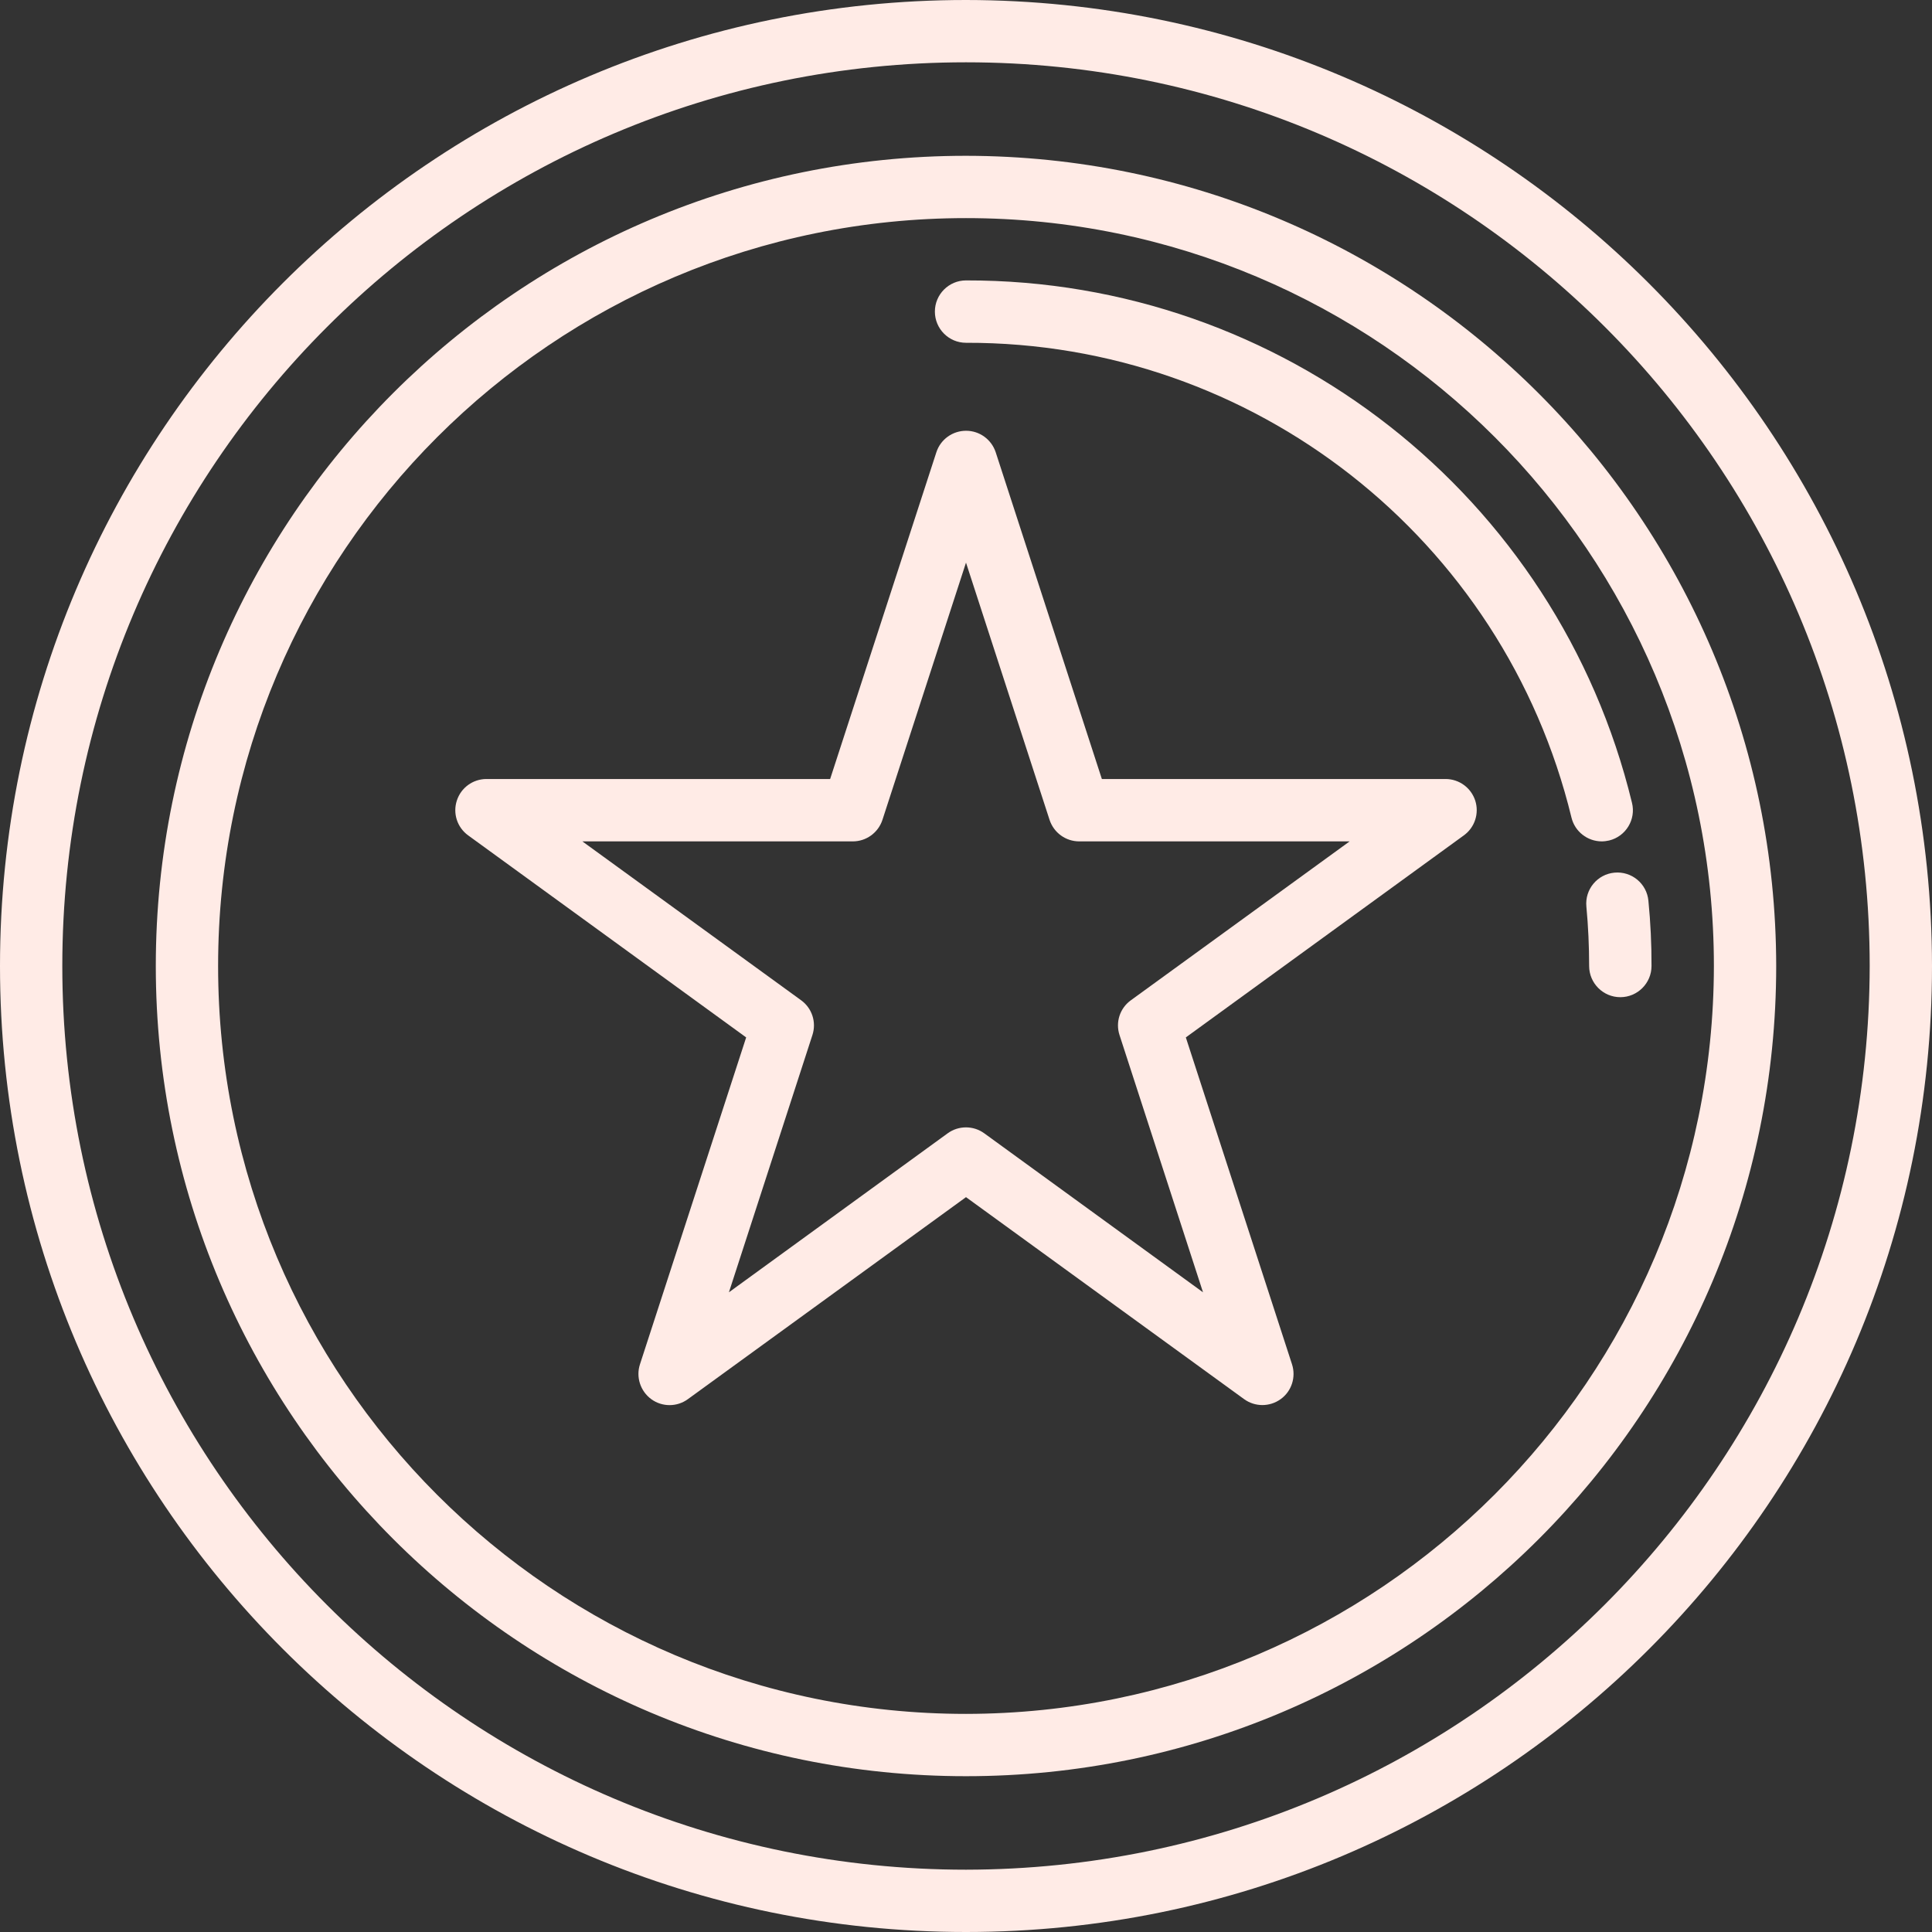 <svg width="28" height="28" viewBox="0 0 28 28" fill="none" xmlns="http://www.w3.org/2000/svg">
<rect x="0" y="0" width="28" height="28" fill="#333333" stroke="none"/>
<path d="M14 0C6.268 0 0 6.268 0 14C0 21.732 6.268 28 14 28C21.732 28 28 21.732 28 14C27.992 6.271 21.729 0.008 14 0ZM14 27.097C6.767 27.097 0.903 21.233 0.903 14C0.903 6.767 6.767 0.903 14 0.903C21.233 0.903 27.097 6.767 27.097 14C27.088 21.23 21.23 27.088 14 27.097Z" fill="#FFEBE6"/>
<path d="M14 2.258C7.515 2.258 2.258 7.515 2.258 14C2.258 20.485 7.515 25.742 14 25.742C20.485 25.742 25.742 20.485 25.742 14C25.735 7.518 20.482 2.265 14 2.258ZM14 24.839C8.014 24.839 3.161 19.986 3.161 14C3.161 8.014 8.014 3.161 14 3.161C19.986 3.161 24.839 8.014 24.839 14C24.832 19.983 19.983 24.832 14 24.839Z" fill="#FFEBE6"/>
<path d="M23.89 13.055C23.867 12.806 23.647 12.624 23.398 12.647C23.15 12.67 22.967 12.89 22.991 13.139C23.018 13.426 23.031 13.715 23.031 14C23.031 14.249 23.234 14.452 23.483 14.452C23.732 14.452 23.935 14.249 23.935 14C23.936 13.688 23.921 13.368 23.89 13.055Z" fill="#FFEBE6"/>
<path d="M23.321 12.181C23.563 12.122 23.712 11.877 23.652 11.635C22.571 7.184 18.58 4.054 14 4.064C13.751 4.064 13.549 4.267 13.549 4.516C13.549 4.765 13.751 4.968 14 4.968C18.164 4.958 21.792 7.803 22.775 11.849C22.824 12.051 23.005 12.193 23.213 12.194C23.249 12.194 23.285 12.189 23.321 12.181Z" fill="#FFEBE6"/>
<path d="M20.95 11.29H15.969L14.43 6.553C14.368 6.368 14.196 6.243 14.001 6.243C13.805 6.243 13.632 6.368 13.571 6.553L12.031 11.29H7.05C6.854 11.29 6.681 11.416 6.621 11.602C6.56 11.788 6.626 11.992 6.785 12.107L10.814 15.035L9.275 19.772C9.214 19.958 9.281 20.162 9.439 20.278C9.597 20.393 9.812 20.393 9.97 20.277L14 17.35L18.03 20.277C18.188 20.392 18.402 20.392 18.561 20.277C18.719 20.163 18.785 19.959 18.725 19.773L17.186 15.035L21.215 12.107C21.374 11.992 21.44 11.788 21.38 11.602C21.319 11.416 21.146 11.29 20.95 11.29ZM16.389 14.497C16.23 14.612 16.164 14.815 16.225 15.001L17.435 18.729L14.265 16.425C14.107 16.31 13.892 16.31 13.734 16.425L10.564 18.729L11.774 15.001C11.835 14.815 11.769 14.612 11.611 14.497L8.44 12.194H12.359C12.555 12.194 12.728 12.068 12.789 11.882L14 8.154L15.211 11.882C15.272 12.068 15.445 12.194 15.641 12.194H19.56L16.389 14.497Z" fill="#FFEBE6"/>
</svg>
